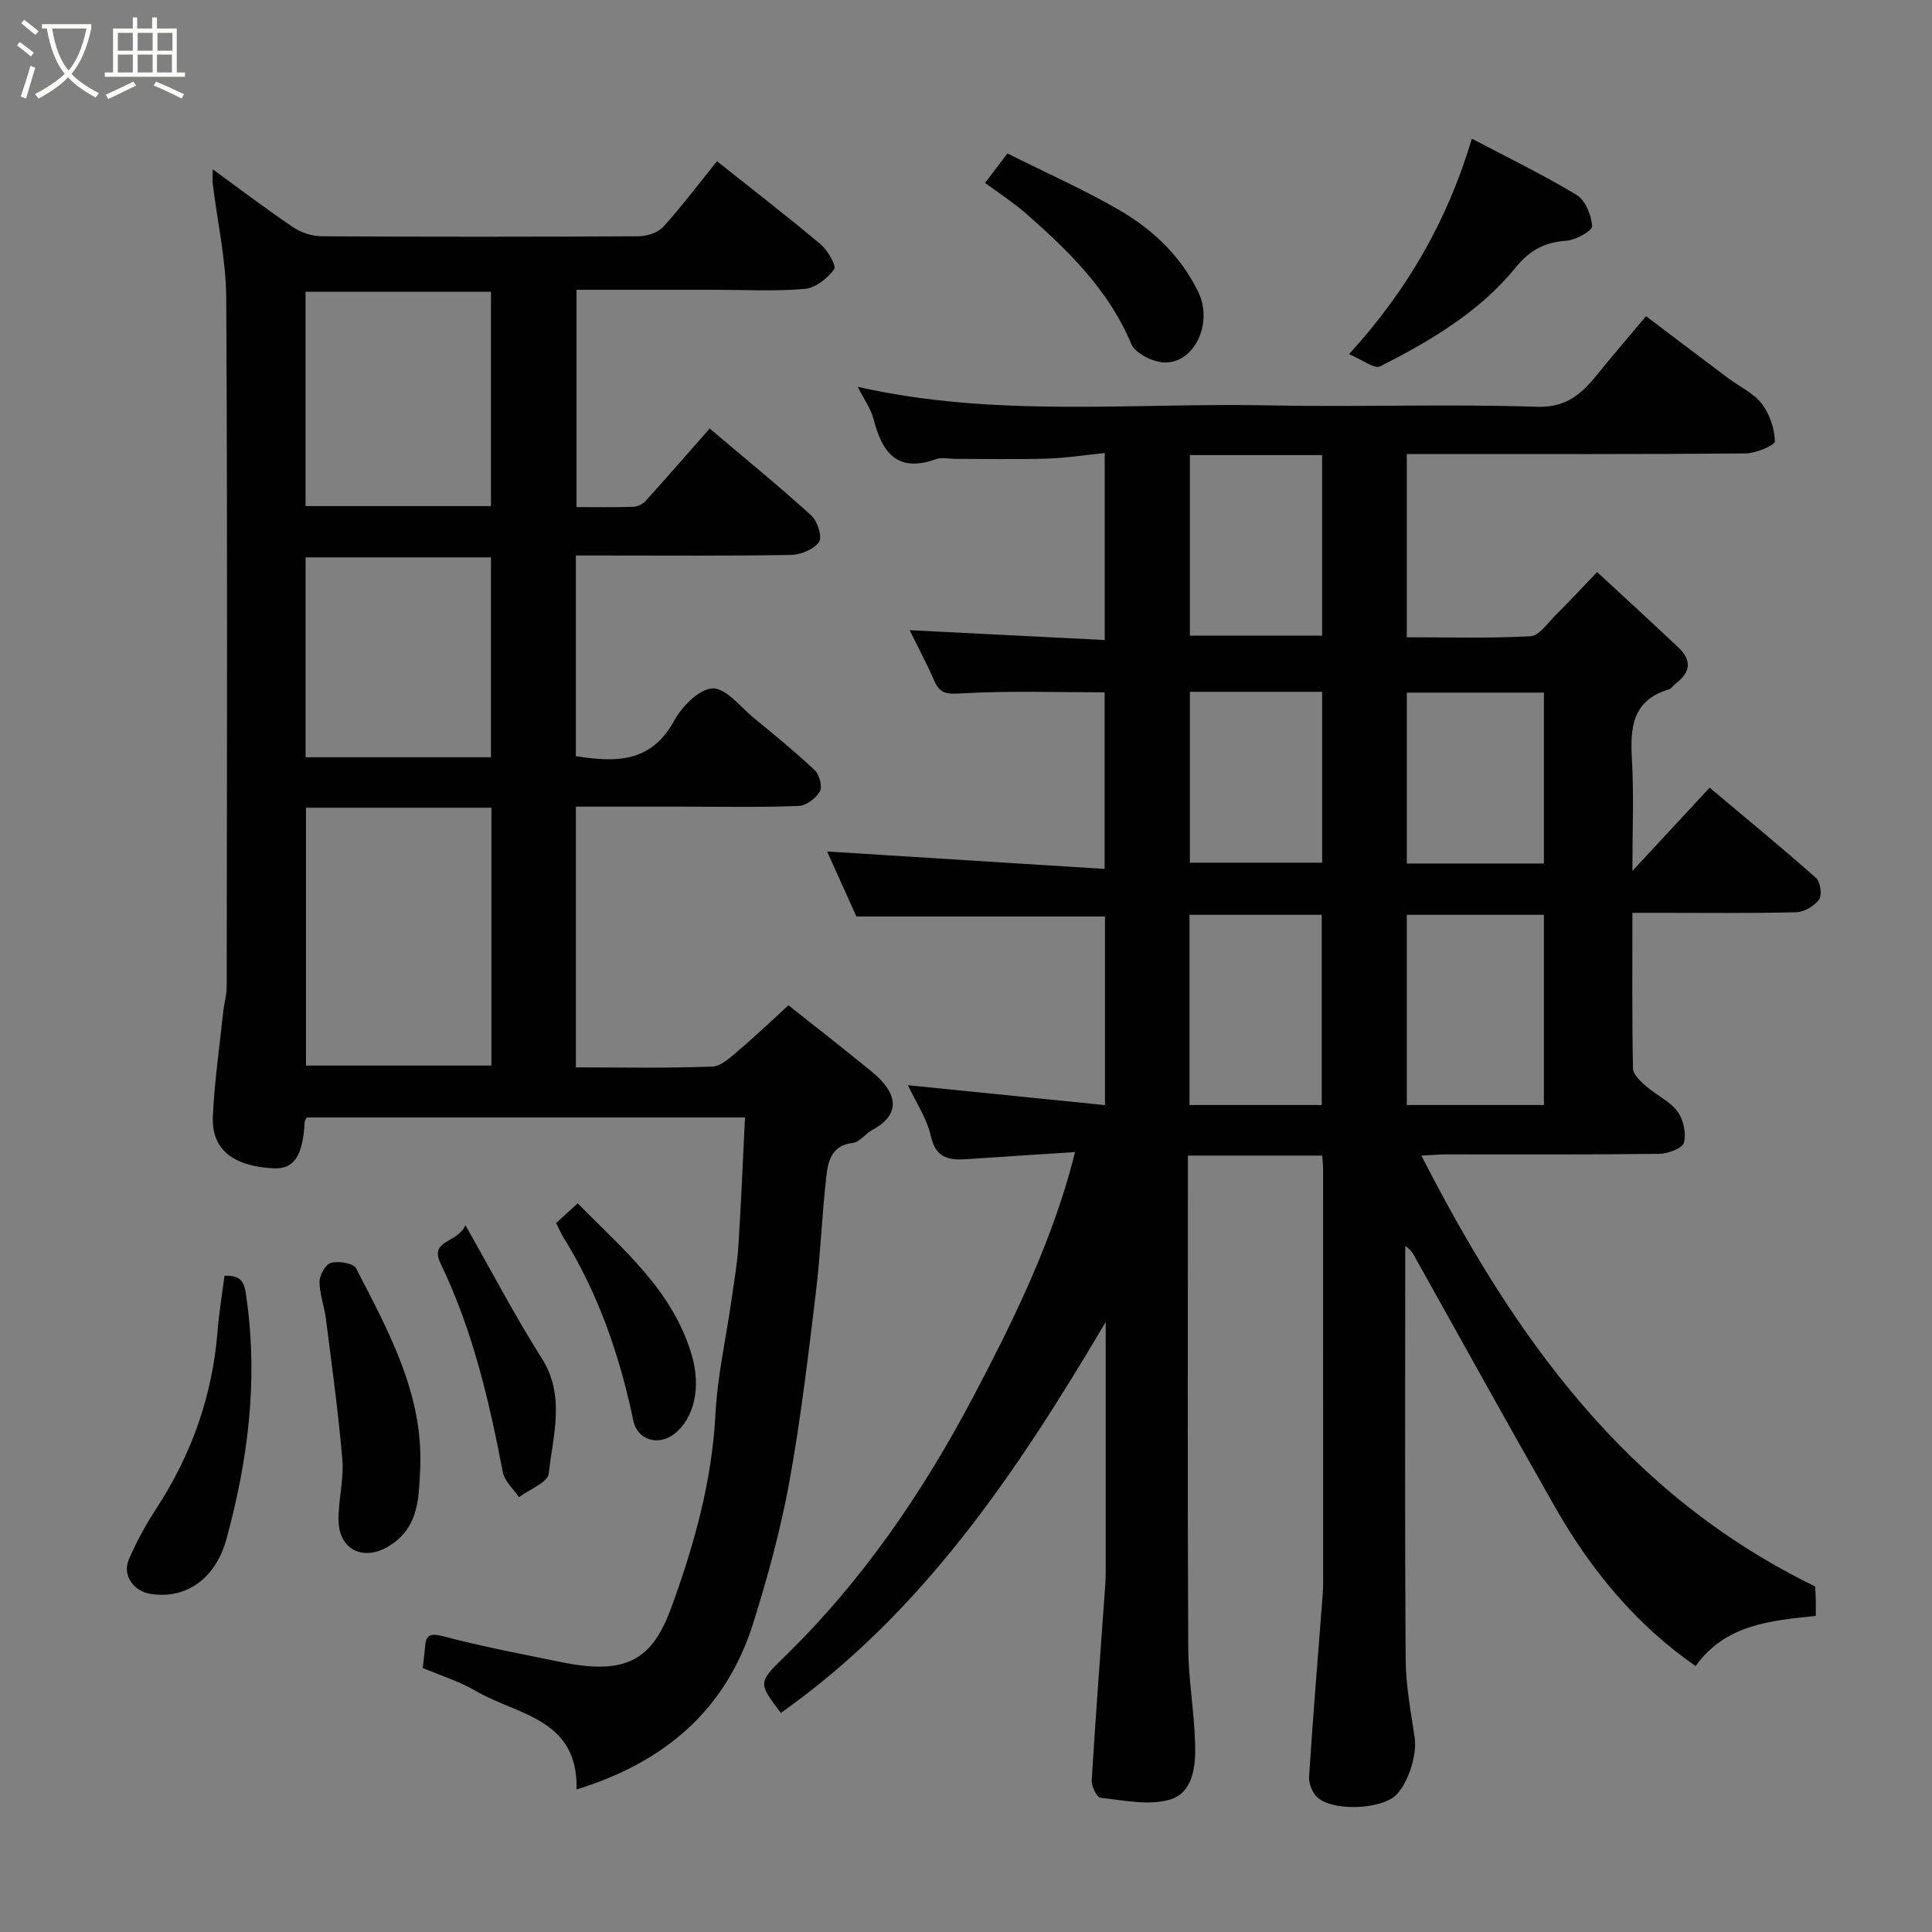 <svg enable-background="new 0 0 400 400" viewBox="0 0 400 400" xmlns="http://www.w3.org/2000/svg"><rect x="0" y="0" width="400" height="400" fill="#808080" stroke="none"/><path d="m6.4 11.7c-1-.8-1.9-1.6-2.9-2.3l.6-.7c.9.7 1.9 1.4 2.9 2.2zm-2.1 8.3c.7-2.1 1.4-4.2 2-6.4.2.1.6.3 1 .4-.7 2.3-1.3 4.4-1.9 6.4zm3-12.8c-1.1-.9-2.1-1.7-2.9-2.4l.6-.7c1 .8 2 1.5 3 2.4zm1.4-1.3v-.9h10.2v.9c-.9 4.2-2.3 7.3-4.1 9.4 1.3 1.4 3.2 2.7 5.7 4-.2.2-.4.5-.7.9-2.5-1.4-4.4-2.7-5.7-4.2-1.4 1.5-3.5 3-6.1 4.4 0 0 0 0-.1-.1-.3-.4-.5-.7-.7-.8 2.7-1.4 4.7-2.8 6.2-4.2-1.8-2.2-3-5.3-3.7-9.4zm9.2 0h-7.1c.6 3.8 1.7 6.7 3.4 8.7 1.7-2 2.9-4.8 3.7-8.7z" fill="#fbfcfa"/><path d="m31.6 3.6h.9v2.3h4.1v9.1h1.7v.9h-16.6v-.9h1.7v-9.1h4.1v-2.3h.9v2.3h3.1v-2.3zm-4 13.3.6.8c-1.9.9-3.8 1.9-5.8 2.8-.2-.3-.3-.6-.5-.9 2-.9 3.9-1.8 5.7-2.7zm-3.2-10.1v3.7h3.1v-3.7zm0 4.5v3.7h3.1v-3.7zm4.1-4.5v3.7h3.1v-3.7zm0 4.5v3.7h3.1v-3.7zm9.1 9.1c-2.1-1.1-4.1-2-5.8-2.7l.5-.8c2.2.9 4.1 1.8 5.8 2.6zm-1.9-13.6h-3.1v3.7h3.1zm-3.2 4.5v3.7h3.1v-3.7z" fill="#fbfcfa"/><g fill="#010101"><path d="m187.97 224.68c13.87 1.4 27.22 2.75 40.8 4.12 0-13.14 0-26.1 0-39.05-16.96 0-33.91 0-51.46 0-1.9-4.21-4.1-9.09-6.07-13.46 18.96 1.19 38.03 2.39 57.46 3.61 0-12.88 0-24.48 0-36.56-9.74 0-19.65-.35-29.51.21-2.95.17-4.53.23-5.75-2.58-1.56-3.59-3.41-7.04-5.11-10.5 13.52.68 26.8 1.35 40.39 2.04 0-13.19 0-25.46 0-38.71-3.99.4-7.96 1.03-11.95 1.15-6.33.19-12.66.05-19 .05-1.33 0-2.8-.37-3.98.06-8.02 2.9-11.17-1.36-12.93-8.28-.54-2.15-1.96-4.07-3.27-6.69 28.55 6.46 56.91 3.26 85.1 3.84 18.49.38 37.01-.33 55.49.29 6.35.21 9.47-2.9 12.78-7 3.09-3.83 6.31-7.55 9.83-11.76 5.8 4.38 11.37 8.61 16.96 12.8 2.35 1.76 5.24 3.08 6.98 5.3 1.65 2.11 2.65 5.13 2.75 7.8.03.8-3.92 2.5-6.05 2.52-21.5.19-43 .12-64.5.12-1.8 0-3.59 0-5.67 0v37.94c8.46 0 17.06.25 25.61-.21 1.8-.1 3.55-2.73 5.17-4.34 2.72-2.69 5.32-5.51 8.63-8.95 5.81 5.38 11.41 10.49 16.91 15.7 2.7 2.56 2.42 5.08-.56 7.31-.53.4-.93 1.11-1.5 1.28-7.69 2.28-8.03 8.09-7.64 14.73.41 7.06.09 14.16.09 22.86 6.01-6.49 10.95-11.81 15.99-17.24 7.32 6.15 14.79 12.28 22.02 18.68.91.81 1.31 3.53.65 4.46-.96 1.35-3.07 2.6-4.72 2.65-9.49.24-19 .12-28.5.12-1.63 0-3.26 0-5.44 0 0 11.01-.09 21.62.12 32.23.03 1.26 1.59 2.69 2.74 3.69 2.09 1.83 4.86 3.05 6.46 5.19 1.24 1.65 1.86 4.51 1.35 6.47-.31 1.17-3.31 2.3-5.12 2.32-14.66.19-29.33.1-44 .11-1.43 0-2.86.14-5.24.26 19.17 37.38 42.21 70.06 81.52 89.19 0 .01.09 1.16.13 2.31.03 1.16.01 2.32.01 3.8-9.34.96-18.71 1.76-24.88 10.38-12.34-8.56-21.68-19.88-29.07-32.85-9.78-17.16-19.33-34.45-28.97-51.69-.46-.82-.87-1.66-2.08-2.43v4.65c0 27-.1 54 .09 81 .04 5.37 1.05 10.74 1.86 16.08.6 3.94-1.76 10.79-4.69 12.61-3.92 2.42-12.56 2.5-15.49-.21-1.03-.96-1.77-2.89-1.68-4.31.83-12.65 1.87-25.28 2.84-37.92.06-.83.07-1.66.07-2.5 0-28.5 0-57-.01-85.5 0-.8-.11-1.59-.18-2.62-9.2 0-18.14 0-27.81 0v5.24c0 32.17-.09 64.33.07 96.5.03 6.72 1.26 13.43 1.43 20.16.12 4.58-.41 10.12-5.4 11.49-4.38 1.2-9.46.08-14.19-.43-.76-.08-1.9-2.4-1.82-3.63.82-13.48 1.84-26.95 2.8-40.42.06-.83.09-1.66.09-2.5.01-16.83 0-33.66 0-51.95-18.51 31.33-38 60.27-67.25 80.93-4.69-6.2-4.75-6.27.67-11.55 16.28-15.84 28.84-34.28 39.39-54.33 7.77-14.77 15.06-29.66 19.66-45.75.36-1.25.67-2.51 1.19-4.48-7.6.49-14.85.93-22.09 1.44-3.71.26-6.63.09-7.75-4.66-.8-3.71-3.1-7.08-4.77-10.63zm131.68 4.1c0-13.44 0-26.47 0-39.38-9.73 0-19.11 0-28.39 0v39.38zm-46 0c0-13.44 0-26.48 0-39.38-9.4 0-18.45 0-27.38 0v39.38zm-27.3-134.56v37.38h27.38c0-12.65 0-24.91 0-37.38-9.18 0-18.1 0-27.38 0zm73.3 84.56c0-12.11 0-23.81 0-35.38-9.73 0-19.11 0-28.38 0v35.38zm-73.3-35.55v35.38h27.39c0-11.98 0-23.57 0-35.38-9.18 0-18.1 0-27.39 0z"/><path d="m44.04 35.05c5.87 4.27 11.19 8.32 16.72 12.04 1.65 1.11 3.92 1.82 5.9 1.83 21.83.13 43.65.12 65.48 0 1.76-.01 4.06-.72 5.17-1.95 3.95-4.36 7.49-9.08 11.13-13.59 7.16 5.69 14.43 11.3 21.46 17.2 1.47 1.24 3.32 4.46 2.79 5.18-1.36 1.88-3.85 3.86-6.04 4.05-6.12.54-12.31.19-18.48.19-9.48 0-18.97 0-28.81 0v44.99c3.91 0 7.86.07 11.79-.06.86-.03 1.93-.57 2.52-1.22 4.4-4.86 8.69-9.8 13.26-14.99 7.13 6.04 14.24 11.84 21.03 17.99 1.28 1.16 2.33 4.46 1.62 5.48-1.07 1.54-3.76 2.66-5.79 2.7-12.99.23-25.99.12-38.99.12-1.78 0-3.57 0-5.58 0v41.54c8.15 1.29 15.53 1.48 20.35-7.32 1.62-2.96 5.17-6.59 7.97-6.7 2.74-.11 5.71 3.79 8.47 6.06 4.31 3.55 8.65 7.08 12.71 10.91.96.9 1.58 3.41 1.01 4.39-.82 1.42-2.85 2.93-4.41 2.98-7.99.3-15.99.14-23.99.14-7.29 0-14.57 0-22.1 0v53.98c9.39 0 18.82.2 28.23-.17 1.95-.08 3.97-2.09 5.67-3.53 3.5-2.96 6.81-6.15 10.11-9.16 5.93 4.71 11.62 9.14 17.21 13.71 5.58 4.56 6.07 8.92.14 12.11-1.43.77-2.61 2.52-4.03 2.68-4.3.48-5.11 3.67-5.46 6.78-.92 8-1.2 16.08-2.17 24.08-1.6 13.15-3.13 26.33-5.51 39.35-1.81 9.88-4.47 19.67-7.49 29.26-5.64 17.93-18.29 28.75-36.56 34.39.38-14.76-12.34-15.39-20.84-20.38-3.46-2.03-7.4-3.24-11-4.77.18-1.66.35-2.93.45-4.19.19-2.57.92-3.13 3.8-2.37 8.02 2.12 16.2 3.66 24.33 5.33 13.65 2.8 18.93-.47 22.9-11.35 4.71-12.9 8.38-26 9.11-39.9.41-7.96 2.21-15.85 3.34-23.77.53-3.73 1.18-7.45 1.42-11.2.56-8.72.91-17.45 1.36-26.53-30.64 0-60.7 0-90.74 0-.17.36-.4.63-.42.91-.37 7.07-2.22 9.84-6.45 9.62-8.47-.44-12.89-3.96-12.56-10.81.34-7.2 1.38-14.37 2.14-21.55.19-1.78.73-3.55.73-5.33.04-47.49.17-94.97-.1-142.46-.04-7.95-1.85-15.89-2.81-23.83-.07-.78.01-1.56.01-2.86zm19.31 132.18v53.38h38.39c0-17.98 0-35.57 0-53.38-12.85 0-25.44 0-38.39 0zm38.3-62.45c0-15.1 0-29.8 0-44.38-13.06 0-25.77 0-38.39 0v44.38zm0 52c0-14.1 0-27.81 0-41.38-13.06 0-25.77 0-38.38 0v41.38z"/><path d="m279.31 73.33c12.27-13.47 20.44-27.91 25.42-44.62 7.38 3.89 14.73 7.44 21.69 11.65 1.81 1.09 3.05 4.17 3.22 6.44.07.93-3.34 2.9-5.27 3.03-4.56.31-7.59 1.89-10.64 5.64-7.46 9.13-17.59 15.11-27.99 20.39-1.18.59-3.66-1.38-6.43-2.53z"/><path d="m87.02 303.55c-.32 6.31-.09 12.78-6.71 16.68-5.11 3.01-10.01.6-10.21-5.19-.14-4.24 1.13-8.57.78-12.77-.81-9.77-2.18-19.5-3.4-29.23-.33-2.58-1.33-5.12-1.32-7.67 0-1.38 1.26-3.63 2.36-3.91 1.59-.41 4.64.05 5.19 1.11 6.64 12.9 13.79 25.71 13.31 40.98z"/><path d="m46.48 264.14c4.23-.25 4.23 2.27 4.65 5.34 2.28 16.73.15 33.07-4.24 49.14-2.31 8.46-8.62 12.54-15.76 11.37-3.5-.57-5.83-3.85-4.47-7.07 1.57-3.71 3.55-7.29 5.75-10.67 7.28-11.16 11.56-23.3 12.63-36.59.29-3.75.92-7.47 1.44-11.52z"/><path d="m203.95 37.86c1.7-2.23 3.14-4.13 4.63-6.09 8.09 4.06 16.04 7.56 23.49 11.92 6.8 3.99 12.51 9.52 16.02 16.76 3.08 6.36-.68 14.59-6.81 14.6-2.43 0-6.23-1.85-7.06-3.84-4.72-11.25-13.08-19.36-21.94-27.13-2.57-2.23-5.46-4.09-8.33-6.22z"/><path d="m96.36 253.67c5.62 9.88 10.33 18.92 15.78 27.5 5 7.87 2.33 15.97 1.47 23.93-.2 1.83-4.02 3.26-6.17 4.88-1.15-1.72-2.98-3.32-3.34-5.19-2.84-14.85-6.26-29.48-12.89-43.21-2.37-4.92 3.51-4.14 5.15-7.91z"/><path d="m119.61 249.14c9.26 9.45 19.71 17.99 23.64 31.52 1.88 6.47.56 12.93-3.63 16.21-3.26 2.56-7.64 1.3-8.48-2.68-2.83-13.47-7.21-26.33-14.53-38.07-.51-.81-.87-1.71-1.47-2.91 1.41-1.28 2.88-2.62 4.47-4.07z"/></g></svg>